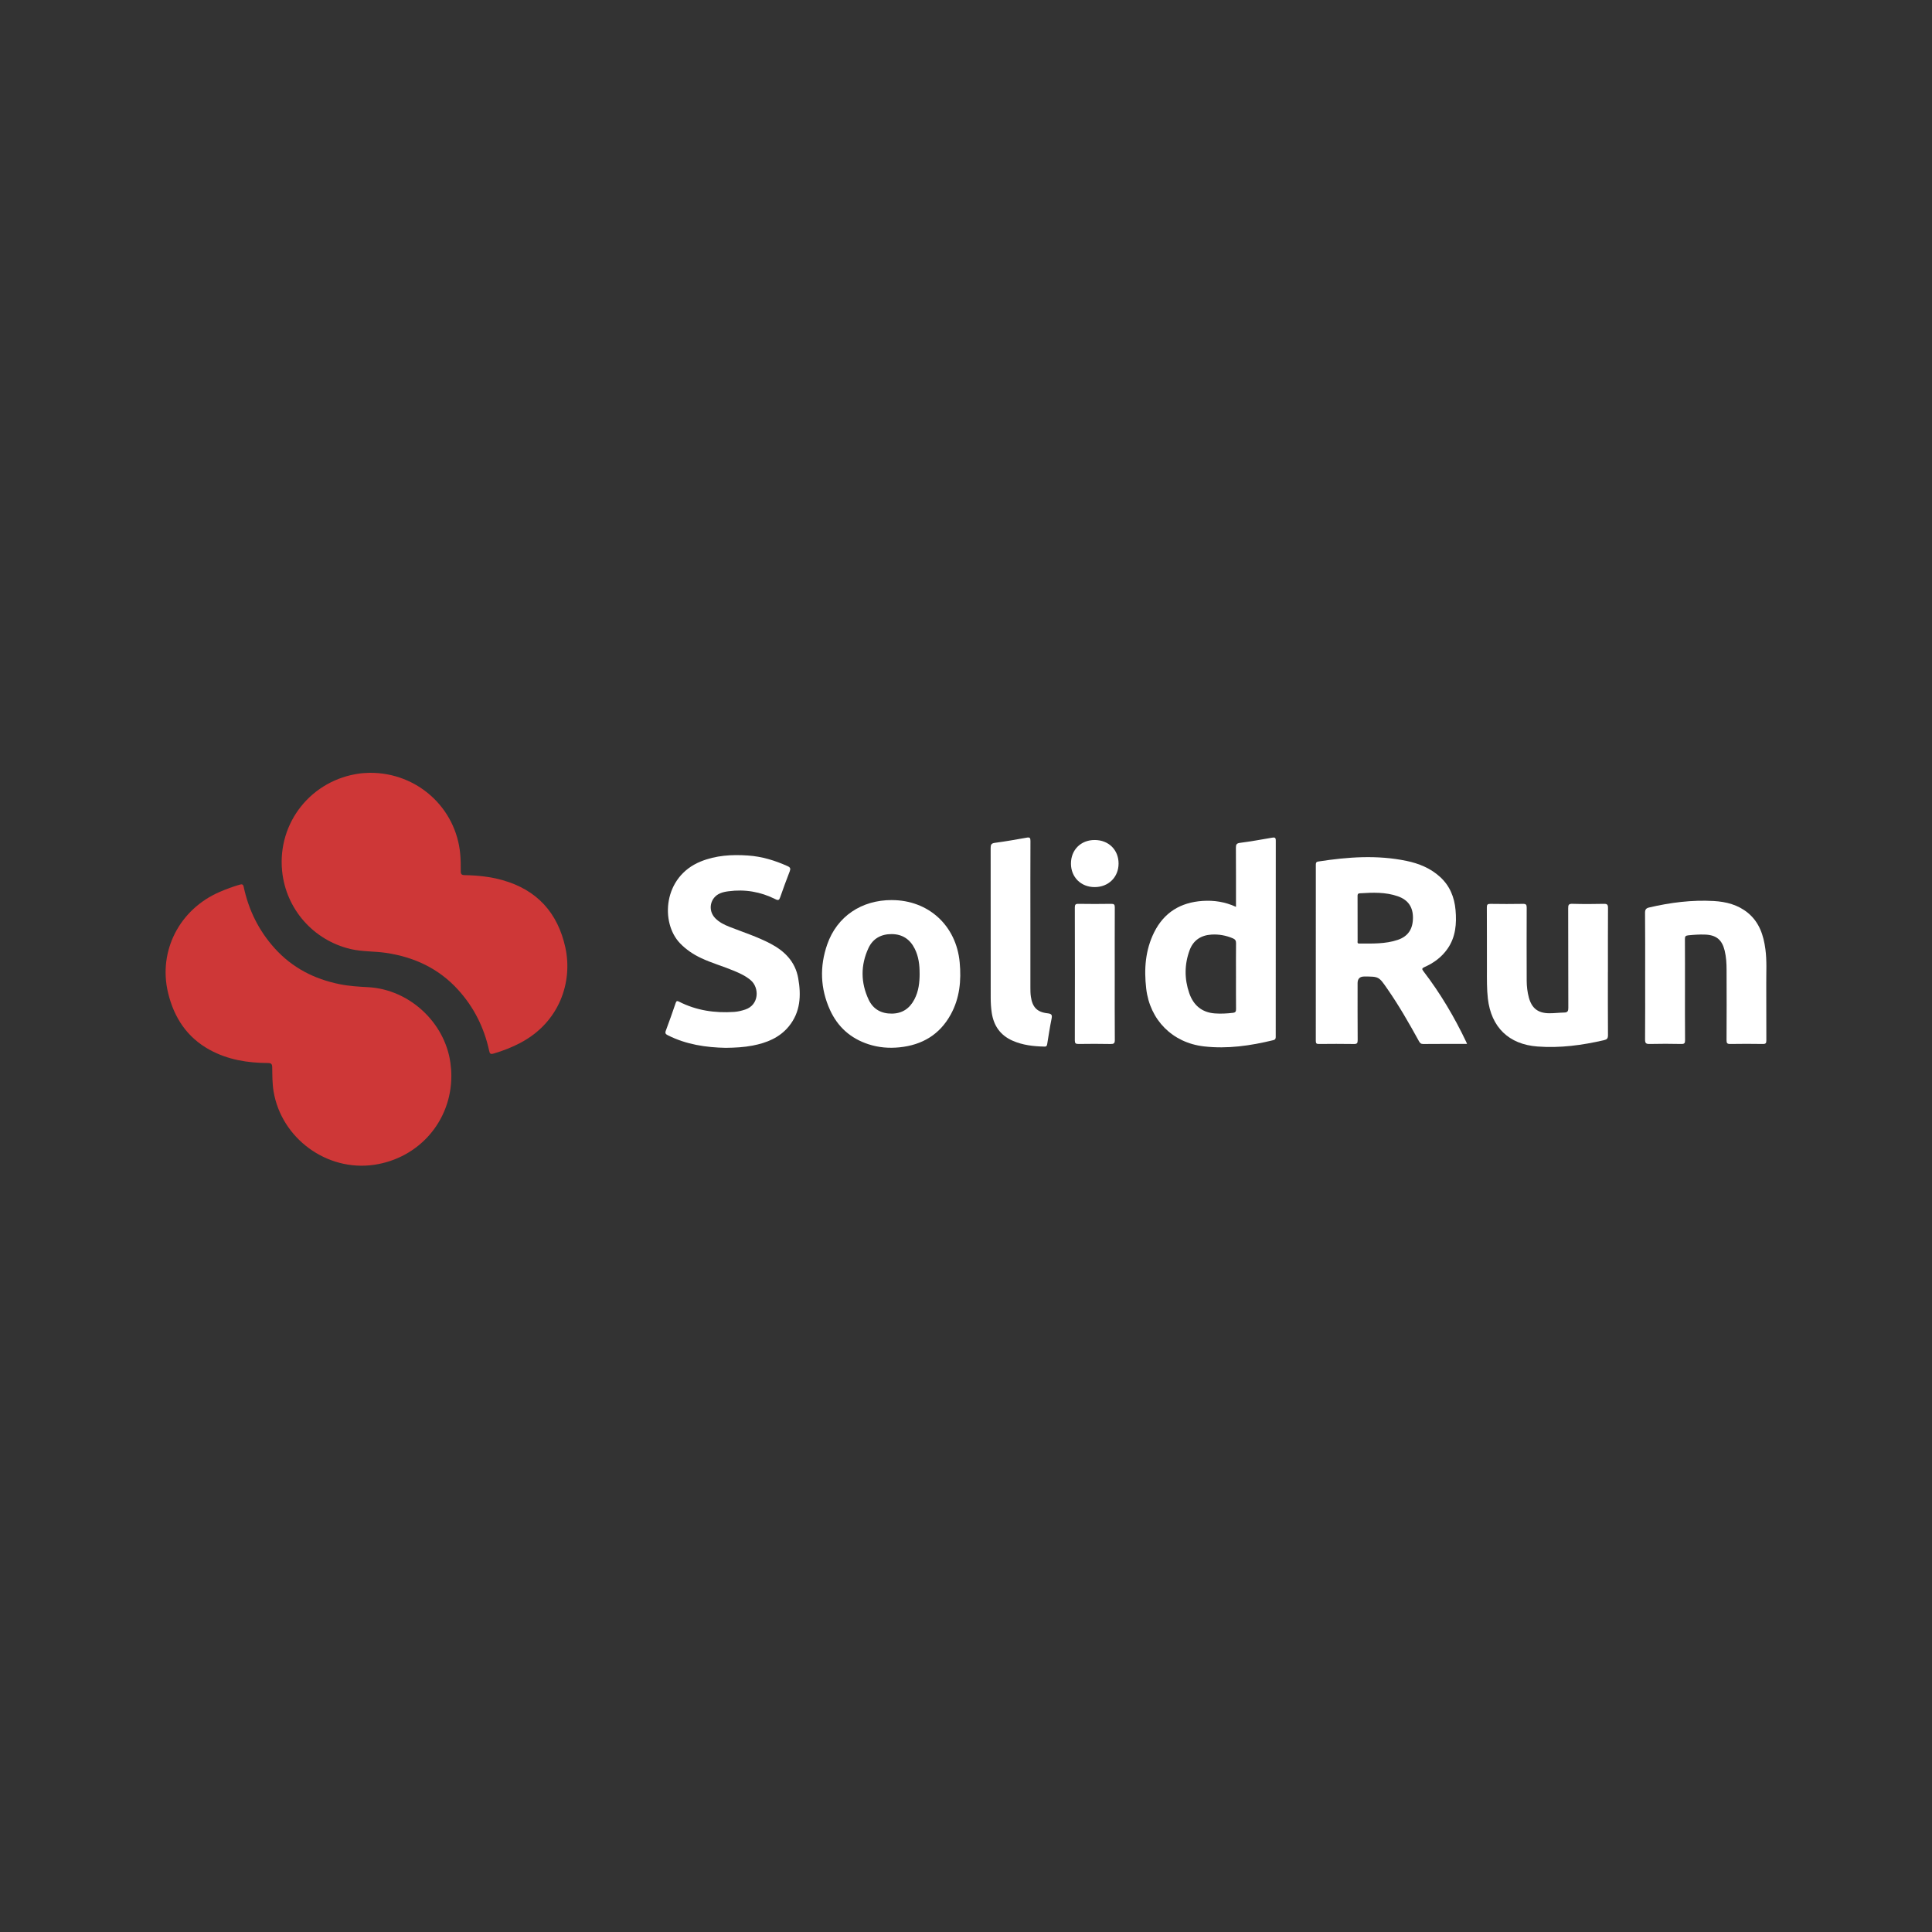 <svg width="70" height="70" viewBox="0 0 70 70" fill="none" xmlns="http://www.w3.org/2000/svg">
<rect x="0" y="0" width="70" height="70" fill="#333333" stroke="none"/>
<path d="M13.403 28C15.118 27.993 16.52 29.269 16.674 30.937C16.693 31.145 16.697 31.353 16.694 31.561C16.692 31.672 16.724 31.706 16.838 31.708C17.3 31.716 17.757 31.763 18.203 31.888C19.459 32.24 20.209 33.074 20.484 34.33C20.757 35.583 20.269 37.04 18.854 37.785C18.545 37.949 18.221 38.074 17.885 38.172C17.772 38.206 17.746 38.177 17.724 38.075C17.543 37.239 17.175 36.496 16.598 35.862C15.894 35.086 15.001 34.673 13.975 34.523C13.553 34.462 13.123 34.484 12.704 34.386C11.354 34.068 10.355 32.933 10.221 31.552C10.05 29.794 11.29 28.249 13.051 28.023C13.182 28.006 13.312 28.006 13.403 28Z" fill="#CE3737"/>
<path d="M16.353 38.99C16.35 40.62 15.178 41.965 13.555 42.203C11.846 42.453 10.197 41.249 9.912 39.543C9.864 39.255 9.868 38.964 9.863 38.674C9.861 38.542 9.823 38.516 9.698 38.515C8.967 38.511 8.257 38.396 7.606 38.042C6.778 37.592 6.306 36.871 6.09 35.974C5.724 34.457 6.504 32.942 7.962 32.315C8.198 32.213 8.438 32.124 8.686 32.053C8.77 32.029 8.809 32.038 8.83 32.134C9.009 32.976 9.378 33.724 9.957 34.364C10.59 35.064 11.386 35.473 12.306 35.659C12.65 35.729 12.998 35.749 13.346 35.768C14.827 35.85 16.117 37.039 16.32 38.512C16.342 38.671 16.354 38.83 16.353 38.99L16.353 38.99Z" fill="#CE3737"/>
<path d="M53.153 37.823C52.613 37.823 52.089 37.821 51.564 37.826C51.479 37.826 51.447 37.788 51.411 37.724C51.054 37.075 50.686 36.432 50.262 35.822C49.958 35.384 49.962 35.381 49.429 35.381C49.268 35.381 49.188 35.462 49.188 35.623C49.188 36.312 49.186 37.001 49.191 37.689C49.192 37.798 49.164 37.828 49.054 37.826C48.632 37.819 48.209 37.821 47.787 37.825C47.699 37.826 47.674 37.805 47.674 37.713C47.677 35.59 47.676 33.467 47.675 31.344C47.675 31.276 47.675 31.228 47.766 31.214C48.831 31.049 49.896 30.971 50.961 31.192C51.412 31.286 51.833 31.458 52.179 31.775C52.53 32.096 52.696 32.508 52.737 32.971C52.781 33.467 52.743 33.951 52.445 34.378C52.234 34.68 51.947 34.891 51.613 35.038C51.51 35.084 51.514 35.112 51.579 35.197C52.188 35.992 52.695 36.849 53.125 37.753C53.133 37.77 53.139 37.788 53.154 37.823L53.153 37.823ZM49.188 33.27C49.188 33.541 49.187 33.812 49.189 34.084C49.189 34.126 49.166 34.187 49.248 34.187C49.718 34.185 50.19 34.207 50.644 34.053C51.016 33.927 51.192 33.662 51.194 33.257C51.197 32.864 51.019 32.605 50.647 32.474C50.198 32.317 49.733 32.337 49.268 32.366C49.192 32.371 49.186 32.411 49.187 32.471C49.189 32.737 49.188 33.004 49.188 33.27H49.188Z" fill="white"/>
<path d="M44.782 32.857C44.782 32.128 44.784 31.425 44.779 30.722C44.779 30.609 44.793 30.555 44.928 30.538C45.317 30.488 45.703 30.418 46.09 30.351C46.187 30.334 46.225 30.346 46.224 30.459C46.221 32.82 46.222 35.181 46.222 37.543C46.222 37.612 46.227 37.664 46.13 37.688C45.305 37.889 44.473 38.01 43.623 37.913C42.481 37.783 41.661 36.958 41.529 35.816C41.447 35.111 41.497 34.42 41.819 33.775C42.179 33.056 42.777 32.695 43.572 32.642C43.985 32.615 44.383 32.674 44.782 32.857L44.782 32.857ZM44.782 35.366C44.782 34.969 44.779 34.571 44.784 34.174C44.786 34.081 44.753 34.034 44.67 33.998C44.42 33.892 44.161 33.845 43.891 33.862C43.51 33.886 43.234 34.07 43.102 34.428C42.913 34.94 42.91 35.464 43.087 35.979C43.236 36.415 43.54 36.683 44.015 36.718C44.232 36.734 44.45 36.723 44.668 36.697C44.767 36.686 44.785 36.646 44.784 36.559C44.78 36.161 44.782 35.764 44.782 35.366H44.782Z" fill="white"/>
<path d="M26.293 37.965C25.581 37.951 24.867 37.847 24.202 37.512C24.118 37.47 24.087 37.438 24.126 37.338C24.251 37.008 24.366 36.674 24.481 36.34C24.506 36.268 24.531 36.255 24.601 36.291C25.231 36.613 25.904 36.711 26.603 36.663C26.74 36.653 26.87 36.621 27 36.578C27.509 36.411 27.518 35.787 27.202 35.517C27.023 35.363 26.811 35.266 26.597 35.176C26.204 35.011 25.792 34.896 25.405 34.714C25.117 34.579 24.859 34.406 24.637 34.175C23.923 33.43 24.023 31.769 25.385 31.215C25.94 30.989 26.515 30.957 27.1 30.997C27.604 31.031 28.079 31.176 28.538 31.383C28.638 31.428 28.649 31.474 28.614 31.568C28.494 31.879 28.377 32.192 28.268 32.508C28.233 32.612 28.199 32.632 28.098 32.581C27.559 32.31 26.99 32.212 26.391 32.293C26.289 32.306 26.189 32.326 26.095 32.365C25.727 32.518 25.634 32.98 25.913 33.267C26.058 33.416 26.241 33.506 26.431 33.581C26.927 33.775 27.435 33.939 27.909 34.186C28.428 34.457 28.813 34.842 28.92 35.438C29.032 36.062 29.005 36.67 28.579 37.189C28.242 37.6 27.777 37.785 27.271 37.883C26.956 37.944 26.636 37.961 26.293 37.965H26.293Z" fill="white"/>
<path d="M32.314 32.612C33.645 32.614 34.647 33.538 34.771 34.866C34.833 35.526 34.772 36.166 34.448 36.755C34.049 37.483 33.415 37.861 32.597 37.946C32.211 37.986 31.832 37.955 31.462 37.834C30.817 37.623 30.352 37.206 30.073 36.594C29.72 35.817 29.693 35.015 29.973 34.215C30.328 33.202 31.213 32.609 32.314 32.611V32.612ZM33.319 35.274C33.321 34.966 33.285 34.66 33.143 34.375C32.972 34.032 32.698 33.848 32.311 33.844C31.926 33.841 31.626 34.005 31.465 34.353C31.179 34.971 31.183 35.603 31.473 36.22C31.636 36.566 31.93 36.73 32.319 36.725C32.699 36.719 32.96 36.535 33.131 36.208C33.283 35.917 33.32 35.602 33.32 35.274L33.319 35.274Z" fill="white"/>
<path d="M59.607 35.361C59.607 34.6 59.61 33.839 59.603 33.078C59.602 32.959 59.635 32.907 59.751 32.88C60.521 32.7 61.298 32.601 62.089 32.645C62.542 32.671 62.973 32.781 63.332 33.077C63.743 33.417 63.897 33.885 63.964 34.393C64.02 34.814 63.992 35.236 63.995 35.658C63.999 36.337 63.994 37.016 63.998 37.696C63.999 37.796 63.974 37.827 63.871 37.825C63.478 37.819 63.084 37.818 62.691 37.825C62.581 37.827 62.555 37.797 62.556 37.688C62.561 36.841 62.56 35.994 62.557 35.147C62.557 34.909 62.544 34.672 62.487 34.439C62.391 34.048 62.182 33.876 61.777 33.862C61.573 33.854 61.37 33.868 61.167 33.889C61.073 33.899 61.047 33.928 61.048 34.021C61.052 34.613 61.05 35.205 61.05 35.796C61.05 36.427 61.047 37.058 61.053 37.688C61.054 37.797 61.028 37.827 60.917 37.825C60.534 37.817 60.15 37.816 59.767 37.825C59.641 37.828 59.603 37.797 59.604 37.668C59.61 36.899 59.607 36.129 59.607 35.36V35.361Z" fill="white"/>
<path d="M58.257 35.211C58.257 35.977 58.254 36.743 58.26 37.509C58.26 37.624 58.224 37.663 58.114 37.688C57.321 37.871 56.522 37.979 55.706 37.917C54.669 37.84 54.028 37.22 53.908 36.18C53.868 35.832 53.874 35.483 53.874 35.134C53.873 34.382 53.875 33.63 53.871 32.879C53.87 32.777 53.896 32.747 54 32.749C54.393 32.755 54.786 32.756 55.179 32.749C55.29 32.747 55.315 32.778 55.315 32.886C55.311 33.769 55.312 34.651 55.315 35.534C55.316 35.737 55.339 35.94 55.392 36.138C55.496 36.526 55.718 36.707 56.124 36.712C56.308 36.714 56.492 36.69 56.676 36.686C56.797 36.685 56.824 36.631 56.823 36.517C56.819 35.315 56.822 34.112 56.818 32.909C56.817 32.788 56.836 32.743 56.972 32.747C57.351 32.758 57.73 32.757 58.108 32.748C58.23 32.745 58.262 32.777 58.261 32.898C58.256 33.668 58.258 34.439 58.258 35.21C58.258 35.21 58.257 35.21 58.257 35.21V35.211Z" fill="white"/>
<path d="M37.333 33.217C37.333 34.066 37.332 34.913 37.333 35.762C37.333 35.878 37.333 35.994 37.35 36.109C37.405 36.488 37.572 36.672 37.956 36.714C38.117 36.731 38.126 36.786 38.098 36.922C38.037 37.22 37.992 37.522 37.943 37.823C37.933 37.883 37.921 37.921 37.847 37.92C37.447 37.912 37.053 37.869 36.682 37.704C36.242 37.508 36.002 37.162 35.932 36.69C35.906 36.513 35.895 36.334 35.895 36.155C35.896 34.345 35.896 32.535 35.893 30.725C35.893 30.603 35.917 30.554 36.051 30.537C36.435 30.486 36.817 30.418 37.199 30.35C37.309 30.33 37.336 30.355 37.335 30.469C37.33 31.385 37.333 32.301 37.333 33.217V33.217Z" fill="white"/>
<path d="M40.389 35.278C40.389 36.078 40.386 36.878 40.392 37.678C40.393 37.803 40.356 37.828 40.238 37.826C39.85 37.818 39.462 37.819 39.074 37.825C38.972 37.826 38.943 37.799 38.943 37.696C38.947 36.091 38.947 34.486 38.943 32.881C38.943 32.784 38.962 32.746 39.069 32.748C39.467 32.755 39.865 32.754 40.263 32.748C40.365 32.747 40.392 32.776 40.391 32.877C40.387 33.677 40.389 34.477 40.389 35.277V35.278Z" fill="white"/>
<path d="M38.803 31.295C38.8 30.795 39.158 30.435 39.66 30.435C40.166 30.434 40.528 30.791 40.528 31.287C40.528 31.782 40.162 32.142 39.661 32.141C39.166 32.141 38.806 31.785 38.803 31.295H38.803Z" fill="white"/>
</svg>
